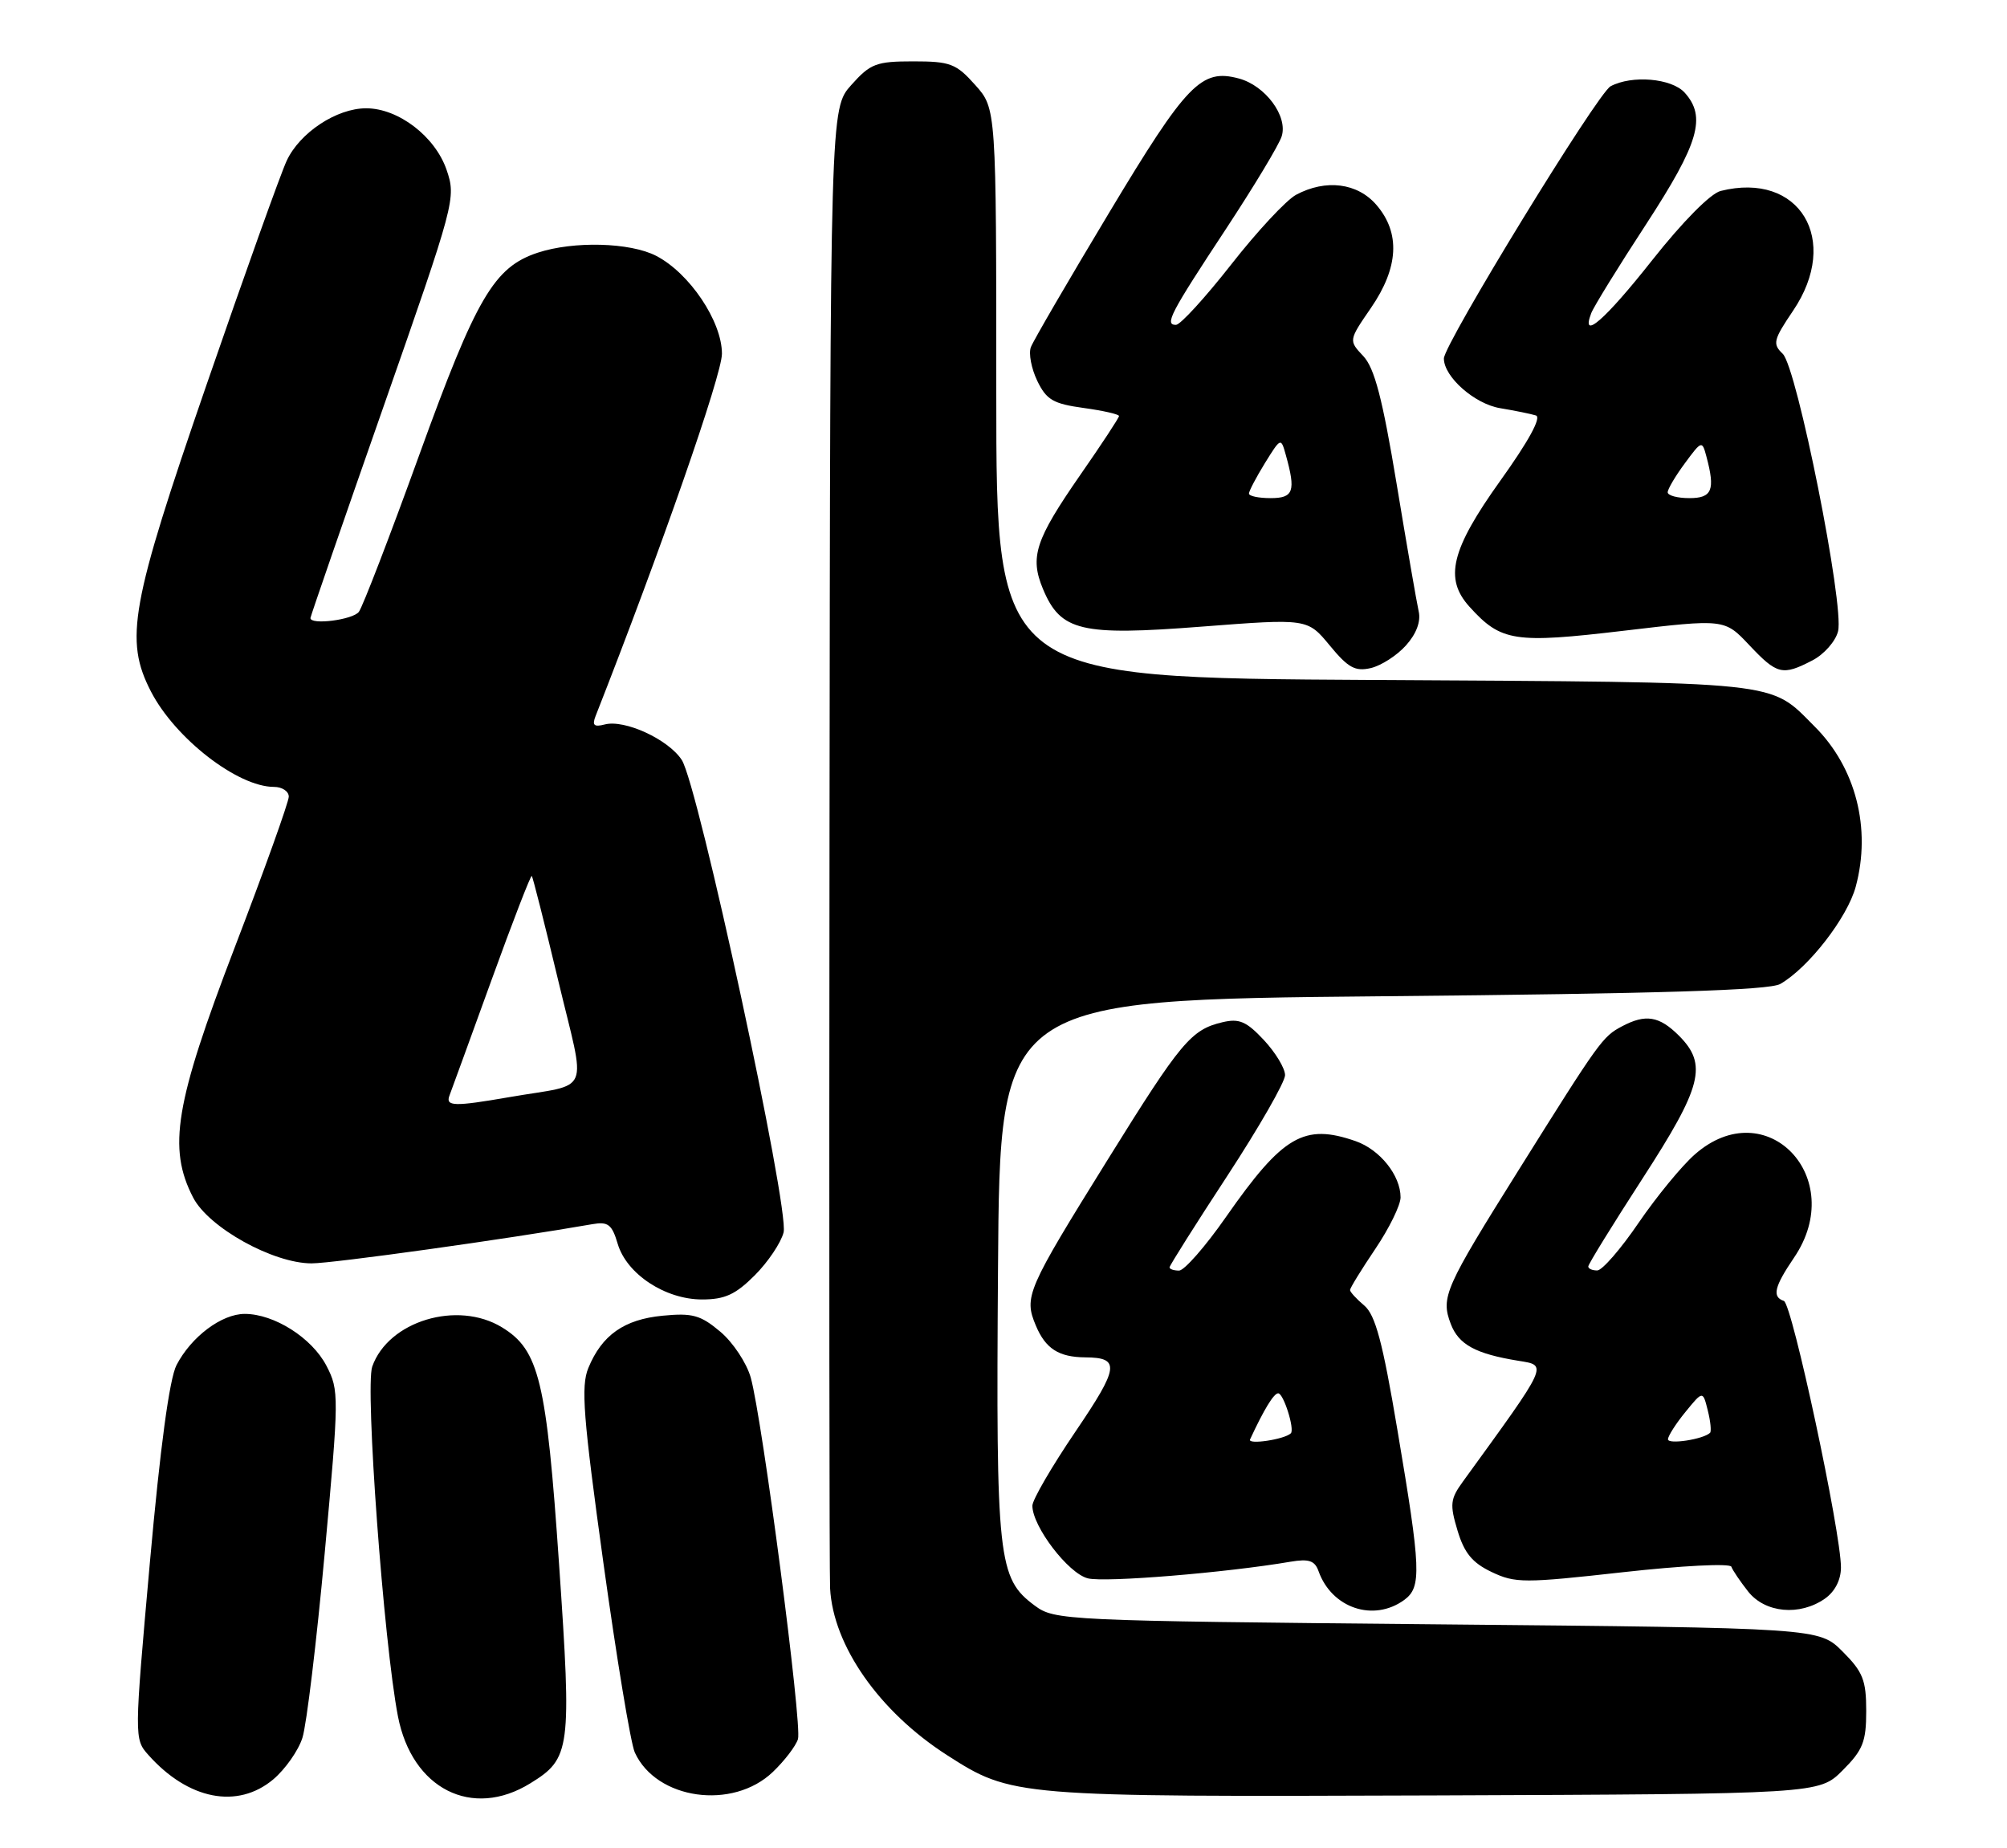 <?xml version="1.0" encoding="UTF-8" standalone="no"?>
<!DOCTYPE svg PUBLIC "-//W3C//DTD SVG 1.1//EN" "http://www.w3.org/Graphics/SVG/1.1/DTD/svg11.dtd" >
<svg xmlns="http://www.w3.org/2000/svg" xmlns:xlink="http://www.w3.org/1999/xlink" version="1.1" viewBox="0 0 278 256">
 <g >
 <path fill="currentColor"
d=" M 37.86 246.47 C 39.51 245.07 41.33 242.49 41.89 240.72 C 42.46 238.95 43.85 227.42 44.98 215.10 C 46.97 193.37 46.98 192.59 45.22 189.19 C 43.21 185.32 37.98 182.00 33.90 182.00 C 30.70 182.00 26.49 185.16 24.45 189.09 C 23.47 191.00 22.19 200.46 20.76 216.44 C 18.59 240.72 18.59 240.89 20.54 243.08 C 26.07 249.30 32.90 250.64 37.86 246.47 Z  M 73.46 247.02 C 79.04 243.58 79.20 242.38 77.44 216.68 C 75.70 191.24 74.68 187.00 69.53 183.86 C 63.36 180.09 53.78 182.99 51.56 189.30 C 50.55 192.18 53.15 227.53 55.12 237.74 C 57.07 247.80 65.39 252.01 73.46 247.02 Z  M 107.06 245.44 C 108.67 243.90 110.23 241.86 110.53 240.90 C 111.14 238.98 105.61 196.66 103.99 190.82 C 103.42 188.80 101.53 185.94 99.78 184.47 C 97.04 182.16 95.91 181.85 91.79 182.25 C 86.45 182.76 83.37 184.93 81.49 189.50 C 80.45 192.03 80.78 196.27 83.58 216.49 C 85.41 229.69 87.36 241.50 87.93 242.75 C 90.91 249.29 101.49 250.78 107.06 245.44 Z  M 255.23 245.23 C 258.04 242.42 258.50 241.27 258.50 237.00 C 258.50 232.73 258.04 231.58 255.23 228.77 C 251.96 225.50 251.96 225.50 199.05 225.00 C 147.30 224.51 146.08 224.45 143.32 222.40 C 138.23 218.62 137.95 216.10 138.24 175.63 C 138.50 138.50 138.50 138.50 191.50 138.00 C 230.03 137.64 245.07 137.17 246.59 136.30 C 250.51 134.05 255.89 127.11 257.05 122.81 C 259.22 114.76 257.06 106.33 251.36 100.64 C 244.99 94.26 247.52 94.53 190.25 94.19 C 138.00 93.89 138.00 93.89 138.00 54.46 C 138.00 15.03 138.00 15.03 135.08 11.77 C 132.44 8.81 131.63 8.50 126.50 8.50 C 121.37 8.50 120.56 8.81 117.92 11.77 C 115.00 15.03 115.00 15.03 114.90 115.77 C 114.84 171.17 114.88 218.07 114.98 220.00 C 115.40 227.96 121.80 237.10 131.18 243.12 C 140.16 248.88 140.53 248.91 198.73 248.70 C 251.96 248.50 251.96 248.50 255.23 245.23 Z  M 194.51 221.62 C 196.93 219.84 196.84 217.46 193.55 198.00 C 191.52 185.91 190.51 182.14 188.97 180.84 C 187.89 179.93 187.00 178.96 187.00 178.69 C 187.00 178.42 188.57 175.86 190.50 173.00 C 192.43 170.14 194.00 166.93 194.00 165.86 C 194.00 162.82 191.15 159.25 187.78 158.07 C 180.63 155.58 177.69 157.30 169.82 168.57 C 166.97 172.66 164.04 176.00 163.32 176.00 C 162.59 176.00 162.00 175.80 162.00 175.55 C 162.00 175.31 165.60 169.60 170.00 162.88 C 174.40 156.15 178.00 149.87 178.00 148.93 C 178.00 147.98 176.68 145.80 175.07 144.07 C 172.64 141.47 171.64 141.05 169.32 141.60 C 164.98 142.63 163.59 144.29 153.48 160.56 C 142.18 178.74 141.80 179.62 143.49 183.64 C 144.83 186.82 146.65 187.99 150.33 188.02 C 155.20 188.05 155.03 189.37 148.95 198.33 C 145.68 203.15 143.00 207.76 143.00 208.57 C 143.00 211.44 147.97 217.95 150.68 218.63 C 153.04 219.23 169.84 217.85 178.74 216.33 C 181.30 215.90 182.12 216.17 182.64 217.64 C 184.47 222.77 190.27 224.71 194.51 221.62 Z  M 252.78 221.44 C 254.16 220.47 255.00 218.85 255.00 217.12 C 255.00 212.22 248.23 180.58 247.09 180.20 C 245.43 179.64 245.76 178.25 248.50 174.21 C 256.04 163.12 244.64 151.23 234.77 159.90 C 232.95 161.49 229.45 165.76 226.98 169.37 C 224.52 172.99 221.94 175.96 221.25 175.98 C 220.56 175.99 220.00 175.74 220.00 175.43 C 220.00 175.11 223.38 169.64 227.50 163.27 C 235.79 150.47 236.55 147.46 232.55 143.45 C 229.83 140.74 227.95 140.43 224.68 142.16 C 221.98 143.59 221.59 144.13 210.39 162.02 C 200.11 178.43 199.55 179.69 200.95 183.38 C 202.04 186.25 204.39 187.53 210.30 188.49 C 214.41 189.16 214.61 188.72 202.64 205.22 C 200.88 207.64 200.80 208.39 201.89 212.01 C 202.82 215.12 203.94 216.48 206.61 217.75 C 209.88 219.31 211.10 219.31 224.81 217.78 C 232.95 216.87 239.64 216.53 239.82 217.02 C 239.99 217.50 241.04 219.05 242.14 220.45 C 244.49 223.43 249.29 223.88 252.78 221.44 Z  M 104.54 176.66 C 106.38 174.82 108.18 172.14 108.54 170.71 C 109.36 167.44 96.71 108.73 94.43 105.26 C 92.57 102.41 86.52 99.63 83.77 100.35 C 82.28 100.74 81.99 100.47 82.50 99.18 C 91.53 76.21 100.00 51.92 100.00 49.00 C 100.00 44.51 95.51 37.83 90.89 35.44 C 87.27 33.57 79.45 33.37 74.49 35.00 C 68.43 37.00 65.98 41.19 58.08 63.00 C 54.00 74.28 50.23 84.06 49.71 84.75 C 48.87 85.86 43.00 86.61 43.00 85.61 C 43.00 85.40 47.55 72.23 53.11 56.36 C 63.05 27.97 63.19 27.44 61.86 23.53 C 60.27 18.90 55.18 15.00 50.72 15.00 C 46.63 15.00 41.52 18.37 39.71 22.27 C 38.88 24.04 33.88 38.02 28.60 53.32 C 18.08 83.80 17.21 88.61 20.91 95.79 C 24.26 102.28 32.92 109.00 37.95 109.00 C 39.08 109.00 40.00 109.61 40.00 110.35 C 40.00 111.08 36.63 120.50 32.50 131.27 C 24.24 152.83 23.21 159.03 26.75 165.88 C 28.90 170.04 37.82 175.00 43.16 175.00 C 46.11 175.00 70.22 171.64 82.06 169.57 C 84.23 169.19 84.77 169.61 85.56 172.29 C 86.80 176.48 92.14 180.00 97.25 180.00 C 100.40 180.00 101.88 179.32 104.54 176.66 Z  M 194.75 89.40 C 196.19 87.80 196.83 86.08 196.51 84.69 C 196.24 83.49 194.86 75.53 193.45 67.00 C 191.49 55.18 190.39 50.98 188.84 49.33 C 186.80 47.16 186.80 47.16 189.90 42.65 C 193.74 37.06 194.00 32.27 190.66 28.39 C 188.03 25.33 183.65 24.78 179.53 26.98 C 178.17 27.71 174.12 32.06 170.53 36.65 C 166.93 41.24 163.49 45.00 162.89 45.00 C 161.27 45.00 162.08 43.45 169.83 31.69 C 173.69 25.82 177.16 20.07 177.53 18.89 C 178.42 16.10 175.27 11.85 171.59 10.87 C 166.40 9.48 164.39 11.55 153.65 29.43 C 148.01 38.82 143.12 47.21 142.79 48.09 C 142.46 48.96 142.86 51.06 143.68 52.76 C 144.95 55.39 145.89 55.93 150.09 56.51 C 152.79 56.88 155.00 57.38 155.00 57.63 C 155.00 57.87 152.59 61.54 149.64 65.78 C 143.39 74.80 142.62 77.15 144.47 81.59 C 146.92 87.44 149.69 88.10 166.44 86.80 C 181.10 85.67 181.10 85.67 184.19 89.41 C 186.74 92.51 187.72 93.04 189.88 92.54 C 191.32 92.20 193.51 90.79 194.75 89.40 Z  M 251.04 91.48 C 252.65 90.65 254.26 88.83 254.60 87.44 C 255.49 83.89 248.91 50.90 246.93 49.00 C 245.50 47.64 245.64 47.08 248.37 43.04 C 255.01 33.22 249.26 23.71 238.34 26.45 C 236.93 26.80 233.07 30.71 228.87 36.02 C 222.31 44.33 218.91 47.29 220.41 43.38 C 220.75 42.49 224.17 36.94 228.02 31.05 C 235.33 19.82 236.39 16.20 233.35 12.83 C 231.54 10.84 226.05 10.37 223.09 11.95 C 221.28 12.92 200.00 47.68 200.00 49.66 C 200.00 52.20 204.25 55.95 207.79 56.54 C 209.83 56.88 212.06 57.33 212.75 57.55 C 213.55 57.80 211.72 61.14 207.80 66.61 C 200.99 76.14 200.01 80.15 203.55 84.05 C 207.92 88.88 209.75 89.16 224.91 87.37 C 238.87 85.72 238.87 85.72 242.30 89.36 C 246.16 93.45 246.89 93.63 251.04 91.48 Z  M 173.15 199.39 C 175.09 195.21 176.44 193.00 177.05 193.00 C 177.79 193.00 179.36 197.98 178.80 198.54 C 177.95 199.38 172.80 200.16 173.15 199.39 Z  M 231.04 199.36 C 231.06 198.89 232.15 197.18 233.47 195.57 C 235.87 192.63 235.87 192.63 236.55 195.36 C 236.93 196.86 237.07 198.26 236.87 198.47 C 235.96 199.37 231.00 200.13 231.04 199.36 Z  M 62.26 151.75 C 62.52 151.06 65.14 143.88 68.07 135.79 C 71.00 127.69 73.52 121.19 73.66 121.33 C 73.80 121.47 75.45 127.99 77.32 135.81 C 81.20 152.06 82.07 149.98 70.57 151.97 C 62.90 153.30 61.68 153.27 62.26 151.75 Z  M 173.00 68.37 C 173.00 68.02 174.00 66.12 175.21 64.15 C 177.42 60.59 177.43 60.59 178.11 63.04 C 179.51 68.05 179.18 69.00 176.00 69.00 C 174.35 69.00 173.00 68.72 173.00 68.37 Z  M 231.00 68.19 C 231.00 67.75 232.07 65.94 233.38 64.17 C 235.70 61.02 235.77 61.00 236.36 63.22 C 237.61 67.89 237.16 69.00 234.00 69.00 C 232.35 69.00 231.00 68.64 231.00 68.19 Z "/>
</g>
</svg>